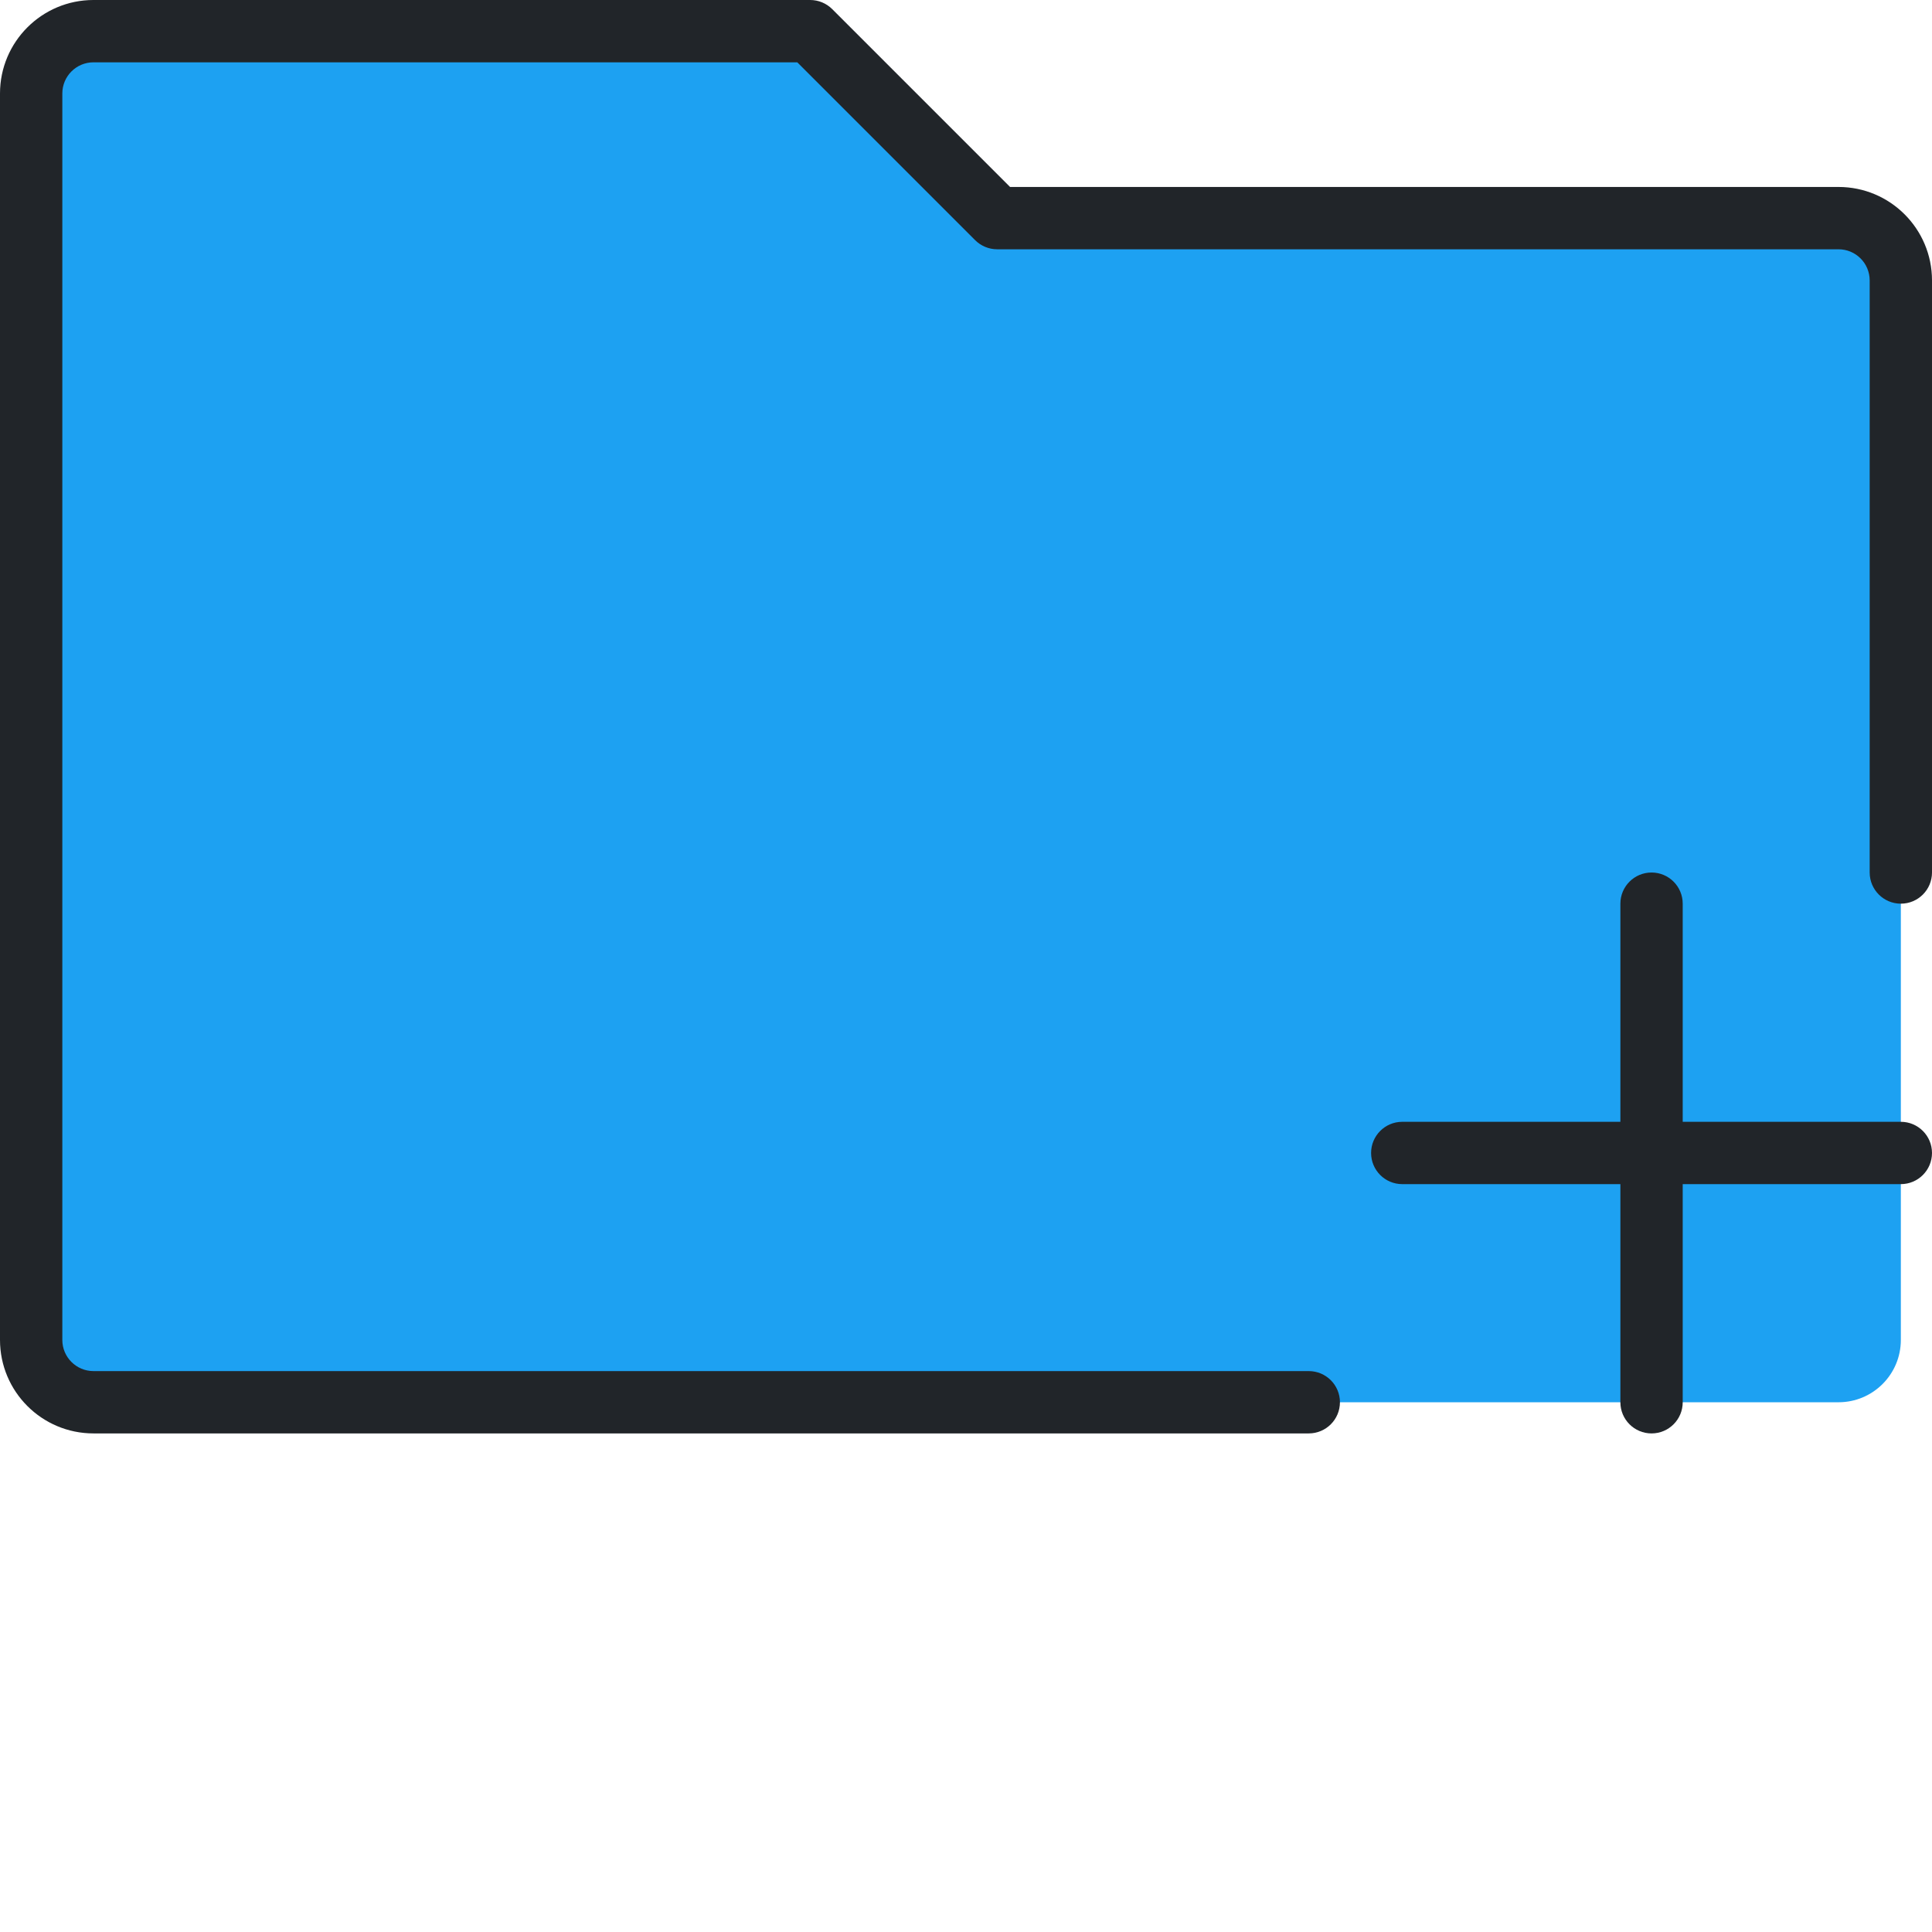 <?xml version="1.0"?>
<svg xmlns="http://www.w3.org/2000/svg" xmlns:xlink="http://www.w3.org/1999/xlink" xmlns:svgjs="http://svgjs.com/svgjs" version="1.1" width="512" height="512" x="0" y="0" viewBox="0 0 496 496" style="enable-background:new 0 0 512 512" xml:space="preserve" class=""><g><path xmlns="http://www.w3.org/2000/svg" d="m472 56h-216l-48-48h-184c-8.836 0-16 7.164-16 16v320c0 8.836 7.164 16 16 16h448c8.836 0 16-7.164 16-16v-272c0-8.836-7.164-16-16-16zm0 0" fill="#1da1f2" data-original="#91cc04" style="" class=""/><g xmlns="http://www.w3.org/2000/svg" fill="#231f20"><path d="m472 48h-212.688l-45.656-45.656c-1.5-1.5-3.535-2.344-5.656-2.344h-184c-13.254 0-24 10.746-24 24v320c0 13.254 10.746 24 24 24h312c4.418 0 8-3.582 8-8s-3.582-8-8-8h-312c-4.418 0-8-3.582-8-8v-320c0-4.418 3.582-8 8-8h180.688l45.656 45.656c1.5 1.5 3.535 2.344 5.656 2.344h216c4.418 0 8 3.582 8 8v152c0 4.418 3.582 8 8 8s8-3.582 8-8v-152c0-13.254-10.746-24-24-24zm0 0" fill="#212529" data-original="#231f20" style="" class=""/><path d="m488 288h-56v-56c0-4.418-3.582-8-8-8s-8 3.582-8 8v56h-56c-4.418 0-8 3.582-8 8s3.582 8 8 8h56v56c0 4.418 3.582 8 8 8s8-3.582 8-8v-56h56c4.418 0 8-3.582 8-8s-3.582-8-8-8zm0 0" fill="#212529" data-original="#231f20" style="" class=""/></g></g></svg>
